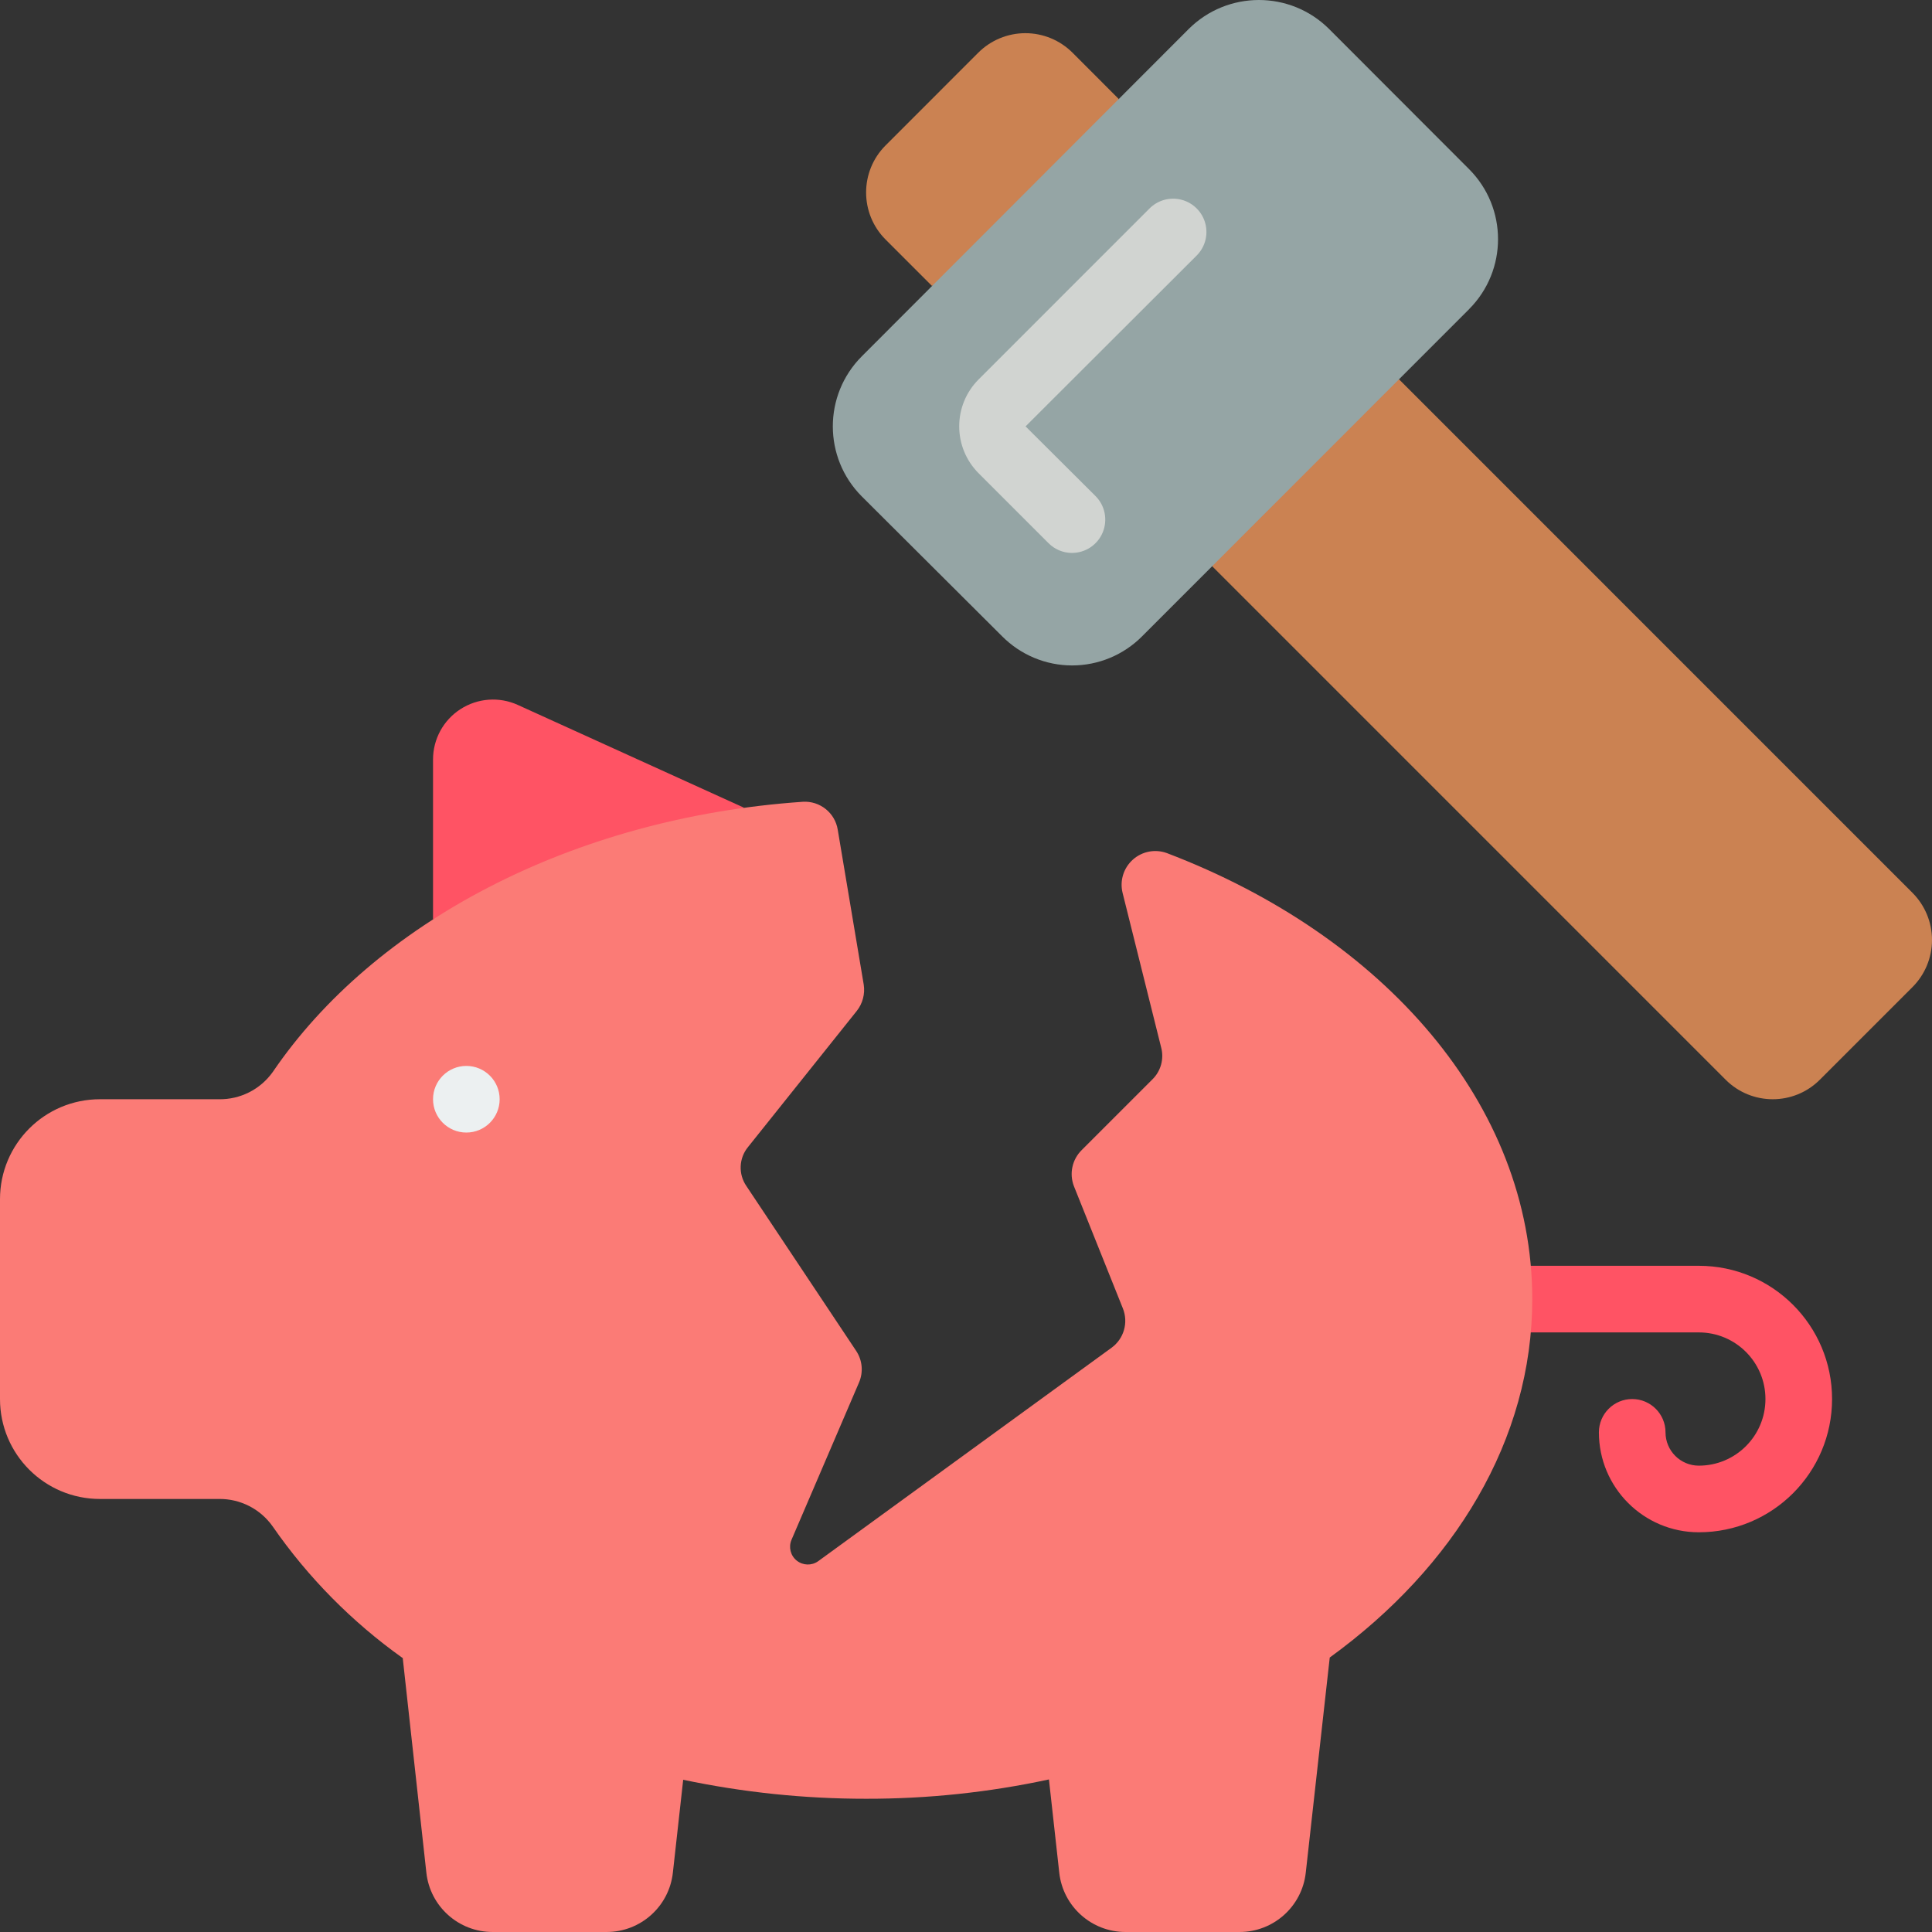 <svg height="512" viewBox="0 0 58 58" width="512" xmlns="http://www.w3.org/2000/svg"><rect x="0" y="0" width="58" height="58" fill="#333333" stroke="none"/><g id="Page-1" fill="none" fill-rule="evenodd"><g id="003---Broken-Piggy-Bank" fill-rule="nonzero"><path id="Shape" d="m13 27.6v-4.8c0-.611.31-1.18.824-1.511.513-.331 1.159-.38 1.716-.129l6.8 3.09z" fill="#ff5364"/><path id="Shape" d="m51 46c-1.657 0-3-1.343-3-3 0-.552.448-1 1-1s1 .448 1 1 .448 1 1 1c1.105 0 2-.895 2-2s-.895-2-2-2h-7c-.552 0-1-.448-1-1s.448-1 1-1h7c2.209 0 4 1.791 4 4s-1.791 4-4 4z" fill="#ff5364"/><path id="Shape" d="m33.587 2.973-1.587 4.027-4.022 1.583-1.391-1.391c-.781-.781-.781-2.047 0-2.828l2.781-2.782c.375-.375.884-.586 1.415-.586s1.039.211 1.415.586z" fill="#cb8252"/><path id="Shape" d="m42 11.388-4 .612-1.608 5 15.413 15.414c.781.781 2.047.781 2.828 0l2.781-2.781c.375-.375.586-.884.586-1.415s-.211-1.039-.586-1.415z" fill="#cb8252"/><path id="Shape" d="m46 39c0 4.22-2.33 8.04-6.08 10.76l-.72 6.46c-.112 1.014-.97 1.781-1.99 1.78h-3.42c-1.02.001-1.878-.766-1.99-1.78l-.31-2.8c-1.804.389-3.645.583-5.49.58-1.845.001-3.685-.19-5.49-.57l-.31 2.79c-.112 1.014-.97 1.781-1.99 1.78h-3.42c-1.02.001-1.878-.766-1.99-1.78l-.71-6.45h-.01c-1.514-1.08-2.83-2.412-3.89-3.94-.369-.528-.976-.839-1.62-.83h-3.57c-1.657 0-3-1.343-3-3v-6c0-1.657 1.343-3 3-3h3.57c.642.011 1.248-.296 1.62-.82 3.03-4.45 8.95-7.63 15.91-8.11.514-.032.969.331 1.05.84l.78 4.65c.043.281-.033.567-.21.79l-3.26 4.08c-.28.337-.3.82-.05 1.18l3.29 4.94c.189.281.223.639.09.95l-2.03 4.73c-.091.219-.027.473.159.621.186.148.447.156.641.019l8.81-6.41c.37-.269.51-.755.34-1.18l-1.47-3.67c-.144-.374-.054-.797.23-1.08l2.13-2.13c.25-.247.349-.61.26-.95l-1.16-4.65c-.088-.363.031-.744.309-.993.278-.249.67-.325 1.021-.197 6.51 2.48 10.97 7.54 10.97 13.39z" fill="#fb7b76"/><circle id="Oval" cx="14" cy="33" fill="#ecf0f1" r="1"/><path id="Shape" d="m44.105 9.28-9.816 9.82c-.556.561-1.313.877-2.103.877s-1.547-.316-2.103-.877l-4.214-4.2c-1.156-1.161-1.156-3.039 0-4.2l9.817-9.83c1.165-1.16 3.049-1.16 4.214 0l4.2 4.205c1.161 1.161 1.163 3.042.004 4.205z" fill="#95a5a5"/><path id="Shape" d="m32.185 16.6c-.265-0-.52-.105-.707-.293l-2.1-2.1c-.776-.778-.776-2.038 0-2.816l5.12-5.121c.251-.26.623-.364.973-.273.35.092.623.365.714.714.092.35-.013.721-.273.973l-5.124 5.116 2.1 2.092c.286.286.371.716.217 1.09-.155.374-.519.617-.924.617z" fill="#d1d4d1"/></g></g></svg>